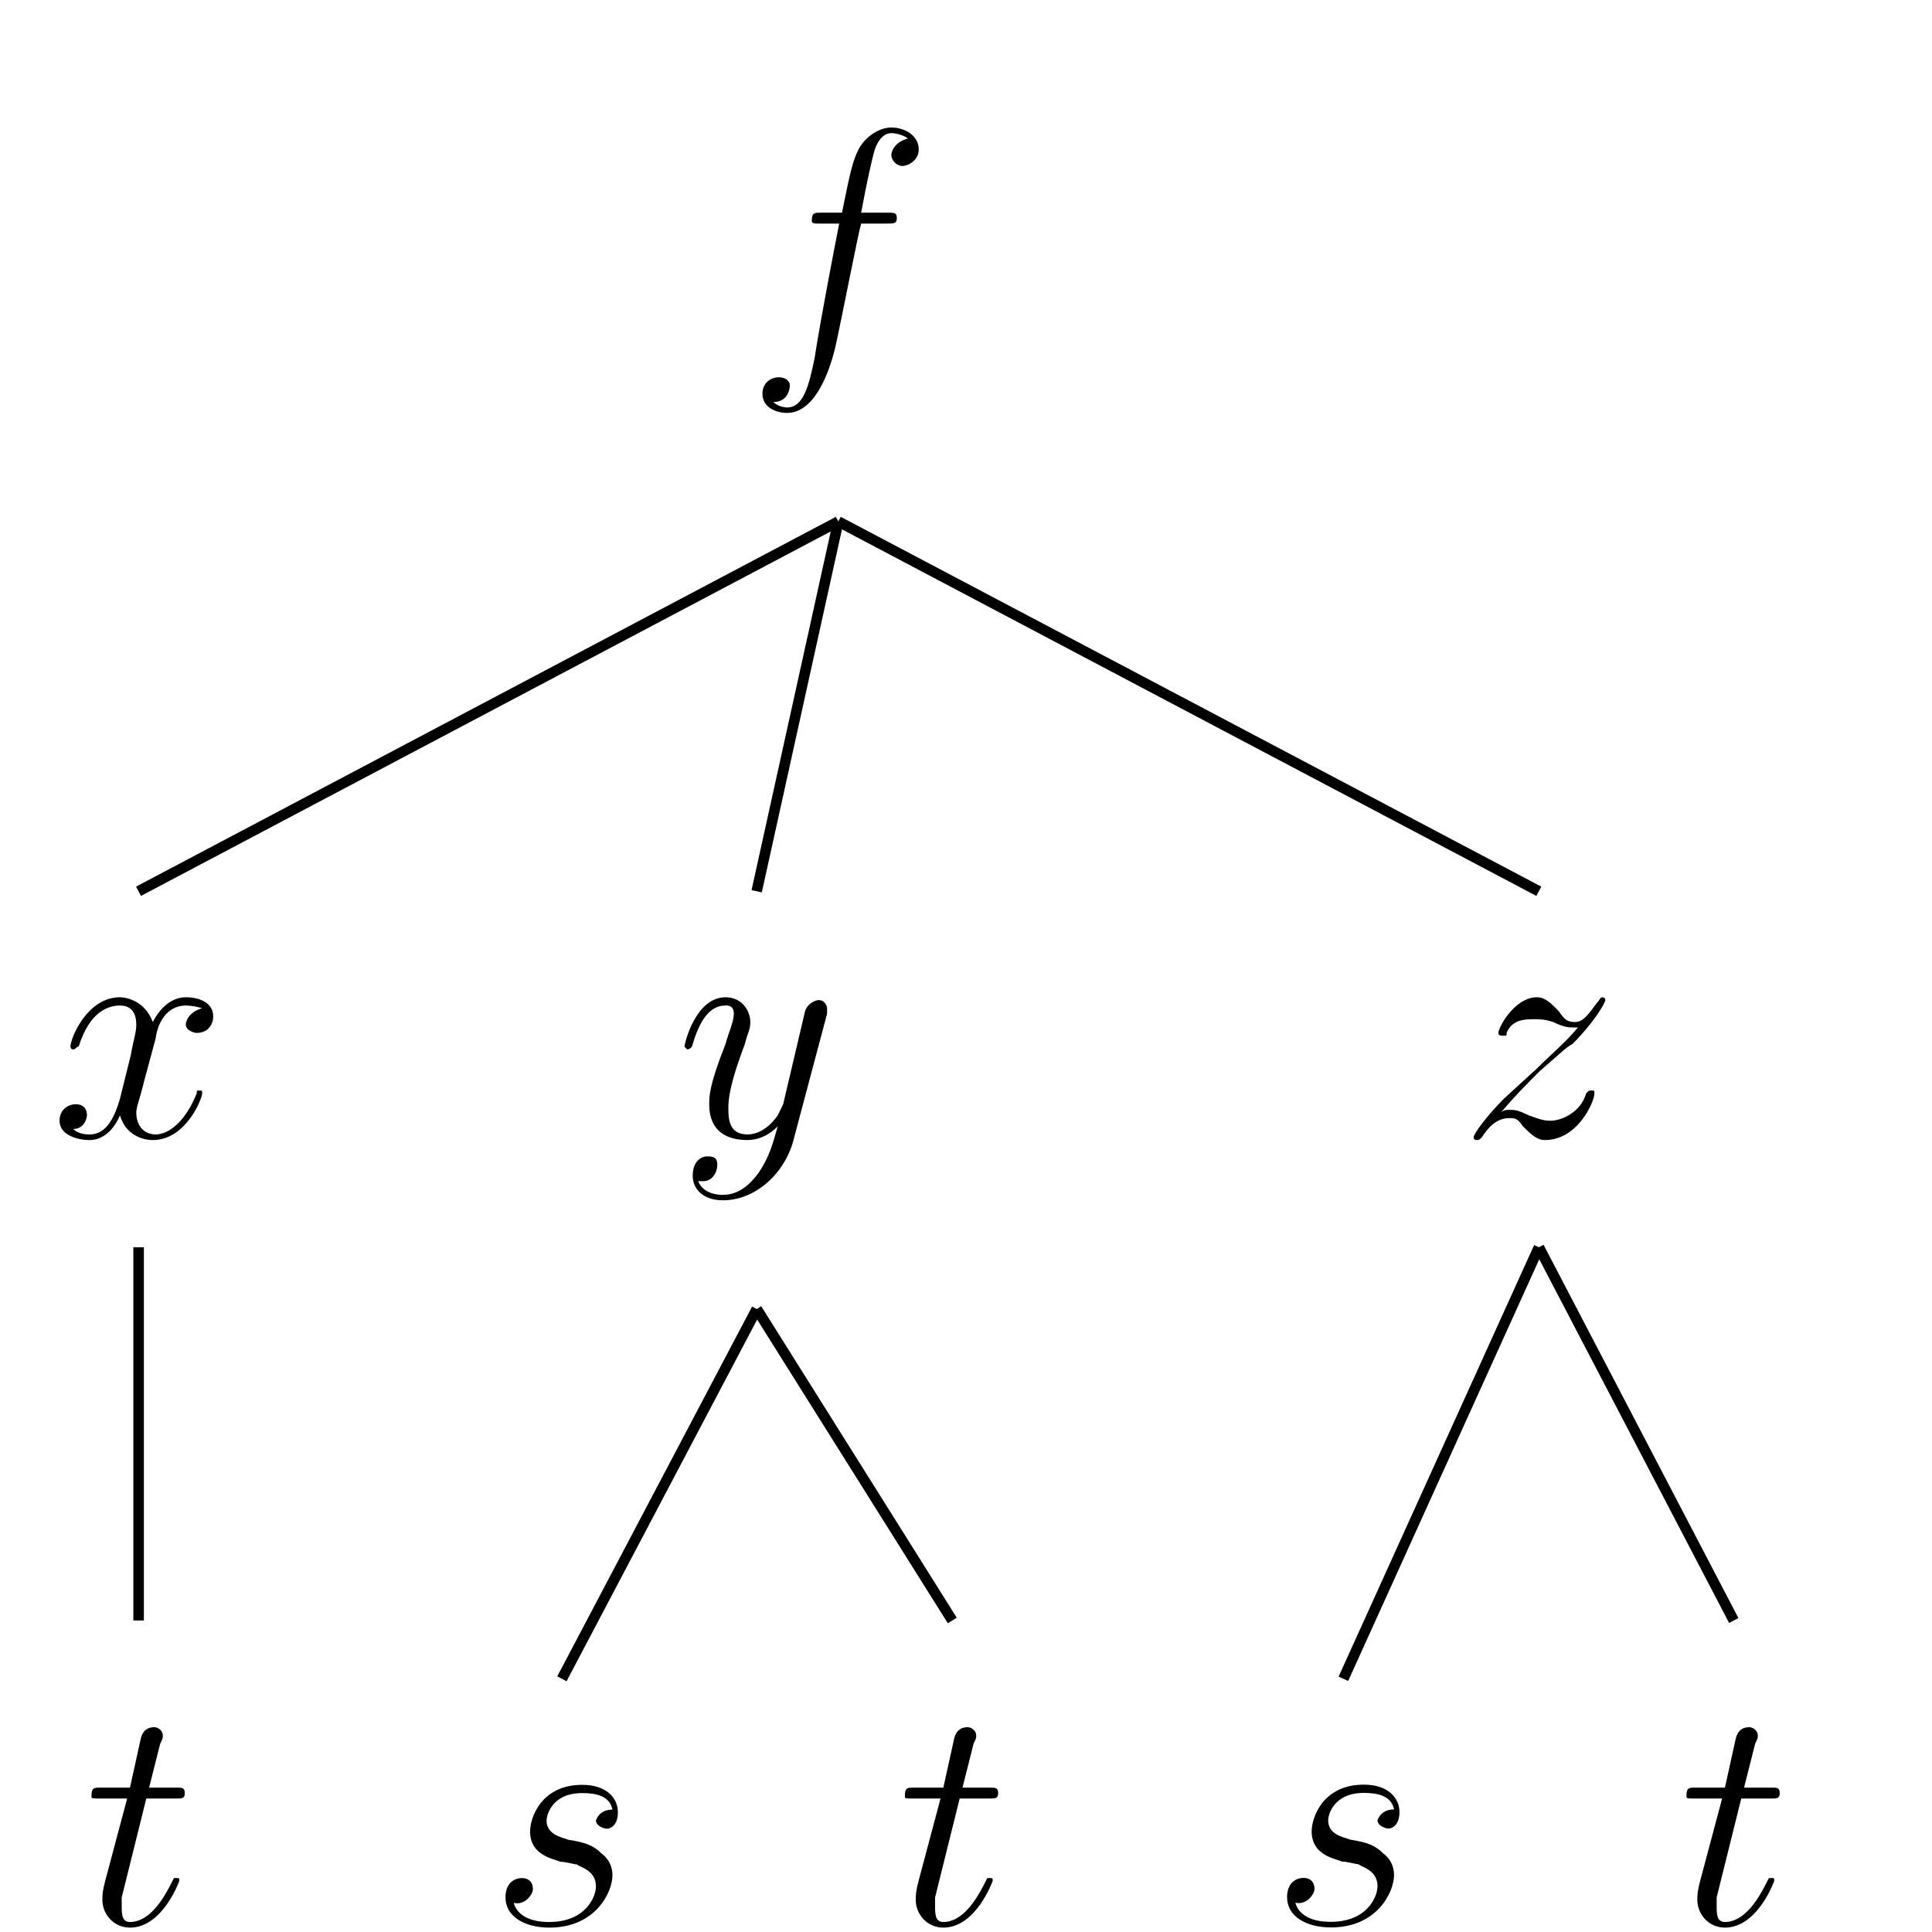 <?xml version="1.0" encoding="UTF-8"?>
<svg xmlns="http://www.w3.org/2000/svg" xmlns:xlink="http://www.w3.org/1999/xlink" width="11pt" height="11pt" viewBox="0 0 11 11" version="1.1">
<defs>
<g>
<symbol overflow="visible" id="glyph0-0">
<path style="stroke:none;" d=""/>
</symbol>
<symbol overflow="visible" id="glyph0-1">
<path style="stroke:none;" d="M 0.797 -0.719 C 0.844 -0.719 0.859 -0.719 0.859 -0.75 C 0.859 -0.781 0.844 -0.781 0.812 -0.781 L 0.656 -0.781 C 0.688 -0.953 0.719 -1.094 0.734 -1.141 C 0.75 -1.188 0.781 -1.234 0.828 -1.234 C 0.859 -1.234 0.906 -1.219 0.922 -1.203 C 0.859 -1.188 0.828 -1.141 0.828 -1.109 C 0.828 -1.078 0.859 -1.047 0.891 -1.047 C 0.922 -1.047 0.984 -1.078 0.984 -1.141 C 0.984 -1.219 0.906 -1.266 0.828 -1.266 C 0.75 -1.266 0.672 -1.203 0.641 -1.141 C 0.609 -1.078 0.594 -1.016 0.547 -0.781 L 0.422 -0.781 C 0.391 -0.781 0.375 -0.781 0.375 -0.734 C 0.375 -0.719 0.391 -0.719 0.422 -0.719 L 0.531 -0.719 C 0.5 -0.562 0.422 -0.156 0.391 0.047 C 0.359 0.203 0.328 0.328 0.234 0.328 C 0.234 0.328 0.188 0.328 0.156 0.297 C 0.25 0.297 0.25 0.203 0.25 0.203 C 0.25 0.172 0.219 0.156 0.188 0.156 C 0.141 0.156 0.094 0.188 0.094 0.25 C 0.094 0.328 0.172 0.359 0.234 0.359 C 0.422 0.359 0.5 0.031 0.516 -0.047 C 0.547 -0.188 0.641 -0.672 0.656 -0.719 Z M 0.797 -0.719 "/>
</symbol>
<symbol overflow="visible" id="glyph0-2">
<path style="stroke:none;" d="M 0.234 -0.141 C 0.312 -0.234 0.375 -0.297 0.453 -0.375 C 0.562 -0.469 0.609 -0.516 0.641 -0.531 C 0.766 -0.656 0.828 -0.766 0.828 -0.781 C 0.828 -0.797 0.812 -0.797 0.812 -0.797 C 0.797 -0.797 0.797 -0.781 0.781 -0.766 C 0.734 -0.703 0.703 -0.656 0.656 -0.656 C 0.609 -0.656 0.594 -0.672 0.562 -0.719 C 0.516 -0.766 0.484 -0.797 0.438 -0.797 C 0.312 -0.797 0.219 -0.625 0.219 -0.594 C 0.219 -0.578 0.234 -0.578 0.25 -0.578 C 0.266 -0.578 0.266 -0.578 0.266 -0.594 C 0.297 -0.672 0.375 -0.672 0.422 -0.672 C 0.453 -0.672 0.484 -0.672 0.531 -0.656 C 0.594 -0.625 0.625 -0.625 0.641 -0.625 C 0.656 -0.625 0.656 -0.625 0.672 -0.625 C 0.609 -0.547 0.516 -0.469 0.438 -0.391 L 0.25 -0.219 C 0.141 -0.109 0.078 -0.016 0.078 0 C 0.078 0.016 0.094 0.016 0.094 0.016 C 0.109 0.016 0.109 0.016 0.125 0 C 0.156 -0.047 0.203 -0.109 0.281 -0.109 C 0.312 -0.109 0.328 -0.109 0.359 -0.062 C 0.406 -0.016 0.438 0.016 0.484 0.016 C 0.672 0.016 0.766 -0.203 0.766 -0.25 C 0.766 -0.266 0.766 -0.266 0.75 -0.266 C 0.734 -0.266 0.734 -0.266 0.719 -0.25 C 0.688 -0.141 0.578 -0.094 0.516 -0.094 C 0.469 -0.094 0.438 -0.109 0.391 -0.125 C 0.328 -0.156 0.312 -0.156 0.281 -0.156 C 0.266 -0.156 0.25 -0.156 0.234 -0.141 Z M 0.234 -0.141 "/>
</symbol>
<symbol overflow="visible" id="glyph0-3">
<path style="stroke:none;" d="M 0.359 -0.719 L 0.531 -0.719 C 0.562 -0.719 0.578 -0.719 0.578 -0.75 C 0.578 -0.781 0.562 -0.781 0.531 -0.781 L 0.375 -0.781 L 0.438 -1.031 C 0.453 -1.062 0.453 -1.062 0.453 -1.078 C 0.453 -1.109 0.422 -1.125 0.406 -1.125 C 0.391 -1.125 0.344 -1.125 0.328 -1.062 L 0.266 -0.781 L 0.094 -0.781 C 0.062 -0.781 0.047 -0.781 0.047 -0.734 C 0.047 -0.719 0.047 -0.719 0.094 -0.719 L 0.25 -0.719 L 0.125 -0.25 C 0.109 -0.188 0.109 -0.172 0.109 -0.141 C 0.109 -0.062 0.172 0.016 0.266 0.016 C 0.453 0.016 0.547 -0.25 0.547 -0.25 C 0.547 -0.266 0.547 -0.266 0.531 -0.266 C 0.531 -0.266 0.516 -0.266 0.516 -0.266 C 0.516 -0.266 0.516 -0.266 0.5 -0.234 C 0.453 -0.141 0.375 -0.016 0.266 -0.016 C 0.219 -0.016 0.219 -0.062 0.219 -0.109 C 0.219 -0.109 0.219 -0.141 0.219 -0.156 Z M 0.359 -0.719 "/>
</symbol>
<symbol overflow="visible" id="glyph0-4">
<path style="stroke:none;" d="M 0.406 -0.359 C 0.438 -0.359 0.484 -0.344 0.5 -0.344 C 0.516 -0.328 0.609 -0.312 0.609 -0.219 C 0.609 -0.156 0.547 -0.016 0.344 -0.016 C 0.312 -0.016 0.172 -0.016 0.141 -0.125 C 0.203 -0.109 0.25 -0.172 0.25 -0.203 C 0.25 -0.25 0.219 -0.266 0.188 -0.266 C 0.141 -0.266 0.094 -0.234 0.094 -0.156 C 0.094 -0.047 0.203 0.016 0.344 0.016 C 0.609 0.016 0.703 -0.188 0.703 -0.281 C 0.703 -0.297 0.703 -0.359 0.641 -0.406 C 0.594 -0.453 0.547 -0.469 0.453 -0.484 C 0.406 -0.5 0.328 -0.516 0.328 -0.594 C 0.328 -0.625 0.359 -0.75 0.531 -0.75 C 0.609 -0.75 0.688 -0.734 0.703 -0.656 C 0.625 -0.656 0.609 -0.594 0.609 -0.594 C 0.609 -0.562 0.656 -0.547 0.672 -0.547 C 0.688 -0.547 0.734 -0.562 0.734 -0.641 C 0.734 -0.719 0.672 -0.797 0.531 -0.797 C 0.297 -0.797 0.234 -0.609 0.234 -0.531 C 0.234 -0.391 0.375 -0.375 0.406 -0.359 Z M 0.406 -0.359 "/>
</symbol>
<symbol overflow="visible" id="glyph0-5">
<path style="stroke:none;" d="M 0.469 0.203 C 0.422 0.266 0.359 0.328 0.266 0.328 C 0.25 0.328 0.156 0.328 0.125 0.25 C 0.141 0.25 0.141 0.25 0.156 0.25 C 0.203 0.25 0.234 0.203 0.234 0.156 C 0.234 0.109 0.203 0.109 0.172 0.109 C 0.156 0.109 0.094 0.125 0.094 0.219 C 0.094 0.297 0.156 0.359 0.266 0.359 C 0.453 0.359 0.625 0.203 0.672 0 L 0.859 -0.703 C 0.859 -0.703 0.859 -0.719 0.859 -0.734 C 0.859 -0.75 0.844 -0.781 0.812 -0.781 C 0.797 -0.781 0.75 -0.766 0.734 -0.719 L 0.609 -0.188 C 0.594 -0.156 0.594 -0.156 0.578 -0.125 C 0.547 -0.078 0.484 -0.016 0.406 -0.016 C 0.297 -0.016 0.297 -0.109 0.297 -0.172 C 0.297 -0.266 0.344 -0.406 0.391 -0.531 C 0.406 -0.594 0.422 -0.609 0.422 -0.656 C 0.422 -0.719 0.375 -0.797 0.281 -0.797 C 0.109 -0.797 0.047 -0.531 0.047 -0.516 C 0.047 -0.516 0.062 -0.5 0.062 -0.5 C 0.078 -0.5 0.094 -0.516 0.094 -0.531 C 0.141 -0.688 0.203 -0.75 0.281 -0.75 C 0.297 -0.75 0.328 -0.75 0.328 -0.703 C 0.328 -0.656 0.297 -0.594 0.281 -0.531 C 0.188 -0.297 0.188 -0.234 0.188 -0.188 C 0.188 -0.016 0.312 0.016 0.406 0.016 C 0.453 0.016 0.516 0 0.578 -0.062 C 0.547 0.047 0.531 0.109 0.469 0.203 Z M 0.469 0.203 "/>
</symbol>
<symbol overflow="visible" id="glyph0-6">
<path style="stroke:none;" d="M 0.859 -0.734 C 0.797 -0.719 0.766 -0.672 0.766 -0.641 C 0.766 -0.609 0.812 -0.594 0.828 -0.594 C 0.891 -0.594 0.922 -0.641 0.922 -0.688 C 0.922 -0.766 0.844 -0.797 0.766 -0.797 C 0.656 -0.797 0.594 -0.688 0.578 -0.656 C 0.531 -0.781 0.422 -0.797 0.391 -0.797 C 0.203 -0.797 0.109 -0.562 0.109 -0.516 C 0.109 -0.516 0.109 -0.5 0.125 -0.5 C 0.141 -0.5 0.141 -0.516 0.156 -0.516 C 0.219 -0.719 0.328 -0.75 0.391 -0.75 C 0.469 -0.75 0.484 -0.688 0.484 -0.641 C 0.484 -0.594 0.469 -0.562 0.453 -0.469 L 0.391 -0.219 C 0.359 -0.109 0.312 -0.016 0.219 -0.016 C 0.203 -0.016 0.156 -0.016 0.125 -0.047 C 0.188 -0.047 0.203 -0.109 0.203 -0.125 C 0.203 -0.172 0.172 -0.188 0.141 -0.188 C 0.094 -0.188 0.047 -0.156 0.047 -0.094 C 0.047 -0.016 0.141 0.016 0.219 0.016 C 0.297 0.016 0.359 -0.047 0.391 -0.125 C 0.422 -0.016 0.516 0.016 0.578 0.016 C 0.766 0.016 0.859 -0.219 0.859 -0.25 C 0.859 -0.266 0.859 -0.266 0.844 -0.266 C 0.828 -0.266 0.828 -0.266 0.828 -0.25 C 0.766 -0.094 0.672 -0.016 0.594 -0.016 C 0.531 -0.016 0.484 -0.062 0.484 -0.141 C 0.484 -0.172 0.5 -0.203 0.531 -0.328 L 0.594 -0.562 C 0.609 -0.672 0.672 -0.75 0.766 -0.75 C 0.766 -0.75 0.812 -0.75 0.859 -0.734 Z M 0.859 -0.734 "/>
</symbol>
</g>
</defs>
<g id="surface1">
<g style="fill:rgb(0%,0%,0%);fill-opacity:1;">
  <use xlink:href="#glyph0-1" x="4.247" y="1.992"/>
</g>
<g style="fill:rgb(0%,0%,0%);fill-opacity:1;">
  <use xlink:href="#glyph0-2" x="8.312" y="6.475"/>
</g>
<g style="fill:rgb(0%,0%,0%);fill-opacity:1;">
  <use xlink:href="#glyph0-3" x="9.555" y="10.959"/>
</g>
<g style="fill:rgb(0%,0%,0%);fill-opacity:1;">
  <use xlink:href="#glyph0-4" x="7.234" y="10.958"/>
</g>
<path style="fill:none;stroke-width:0.399;stroke-linecap:butt;stroke-linejoin:miter;stroke:rgb(0%,0%,0%);stroke-opacity:1;stroke-miterlimit:10;" d="M 0.013 -4.176 L -7.409 -20.556 " transform="matrix(0.15,0,0,-0.15,8.76,6.475)"/>
<path style="fill:none;stroke-width:0.399;stroke-linecap:butt;stroke-linejoin:miter;stroke:rgb(0%,0%,0%);stroke-opacity:1;stroke-miterlimit:10;" d="M 0.013 -4.176 L 7.409 -18.343 " transform="matrix(0.15,0,0,-0.15,8.76,6.475)"/>
<g style="fill:rgb(0%,0%,0%);fill-opacity:1;">
  <use xlink:href="#glyph0-5" x="3.85" y="6.475"/>
</g>
<g style="fill:rgb(0%,0%,0%);fill-opacity:1;">
  <use xlink:href="#glyph0-3" x="5.105" y="10.959"/>
</g>
<g style="fill:rgb(0%,0%,0%);fill-opacity:1;">
  <use xlink:href="#glyph0-4" x="2.784" y="10.959"/>
</g>
<path style="fill:none;stroke-width:0.399;stroke-linecap:butt;stroke-linejoin:miter;stroke:rgb(0%,0%,0%);stroke-opacity:1;stroke-miterlimit:10;" d="M -0.009 -6.52 L -7.405 -20.556 " transform="matrix(0.15,0,0,-0.15,4.31,6.475)"/>
<path style="fill:none;stroke-width:0.399;stroke-linecap:butt;stroke-linejoin:miter;stroke:rgb(0%,0%,0%);stroke-opacity:1;stroke-miterlimit:10;" d="M -0.009 -6.52 L 7.413 -18.342 " transform="matrix(0.15,0,0,-0.15,4.31,6.475)"/>
<g style="fill:rgb(0%,0%,0%);fill-opacity:1;">
  <use xlink:href="#glyph0-6" x="0.292" y="6.475"/>
</g>
<g style="fill:rgb(0%,0%,0%);fill-opacity:1;">
  <use xlink:href="#glyph0-3" x="0.474" y="10.959"/>
</g>
<path style="fill:none;stroke-width:0.399;stroke-linecap:butt;stroke-linejoin:miter;stroke:rgb(0%,0%,0%);stroke-opacity:1;stroke-miterlimit:10;" d="M -0.012 -4.176 L -0.012 -18.342 " transform="matrix(0.15,0,0,-0.15,0.791,6.475)"/>
<path style="fill:none;stroke-width:0.399;stroke-linecap:butt;stroke-linejoin:miter;stroke:rgb(0%,0%,0%);stroke-opacity:1;stroke-miterlimit:10;" d="M -0.013 -6.514 L -26.575 -20.55 " transform="matrix(0.15,0,0,-0.15,4.775,1.992)"/>
<path style="fill:none;stroke-width:0.399;stroke-linecap:butt;stroke-linejoin:miter;stroke:rgb(0%,0%,0%);stroke-opacity:1;stroke-miterlimit:10;" d="M -0.013 -6.514 L -3.112 -20.55 " transform="matrix(0.15,0,0,-0.15,4.775,1.992)"/>
<path style="fill:none;stroke-width:0.399;stroke-linecap:butt;stroke-linejoin:miter;stroke:rgb(0%,0%,0%);stroke-opacity:1;stroke-miterlimit:10;" d="M -0.013 -6.514 L 26.576 -20.55 " transform="matrix(0.15,0,0,-0.15,4.775,1.992)"/>
</g>
</svg>

